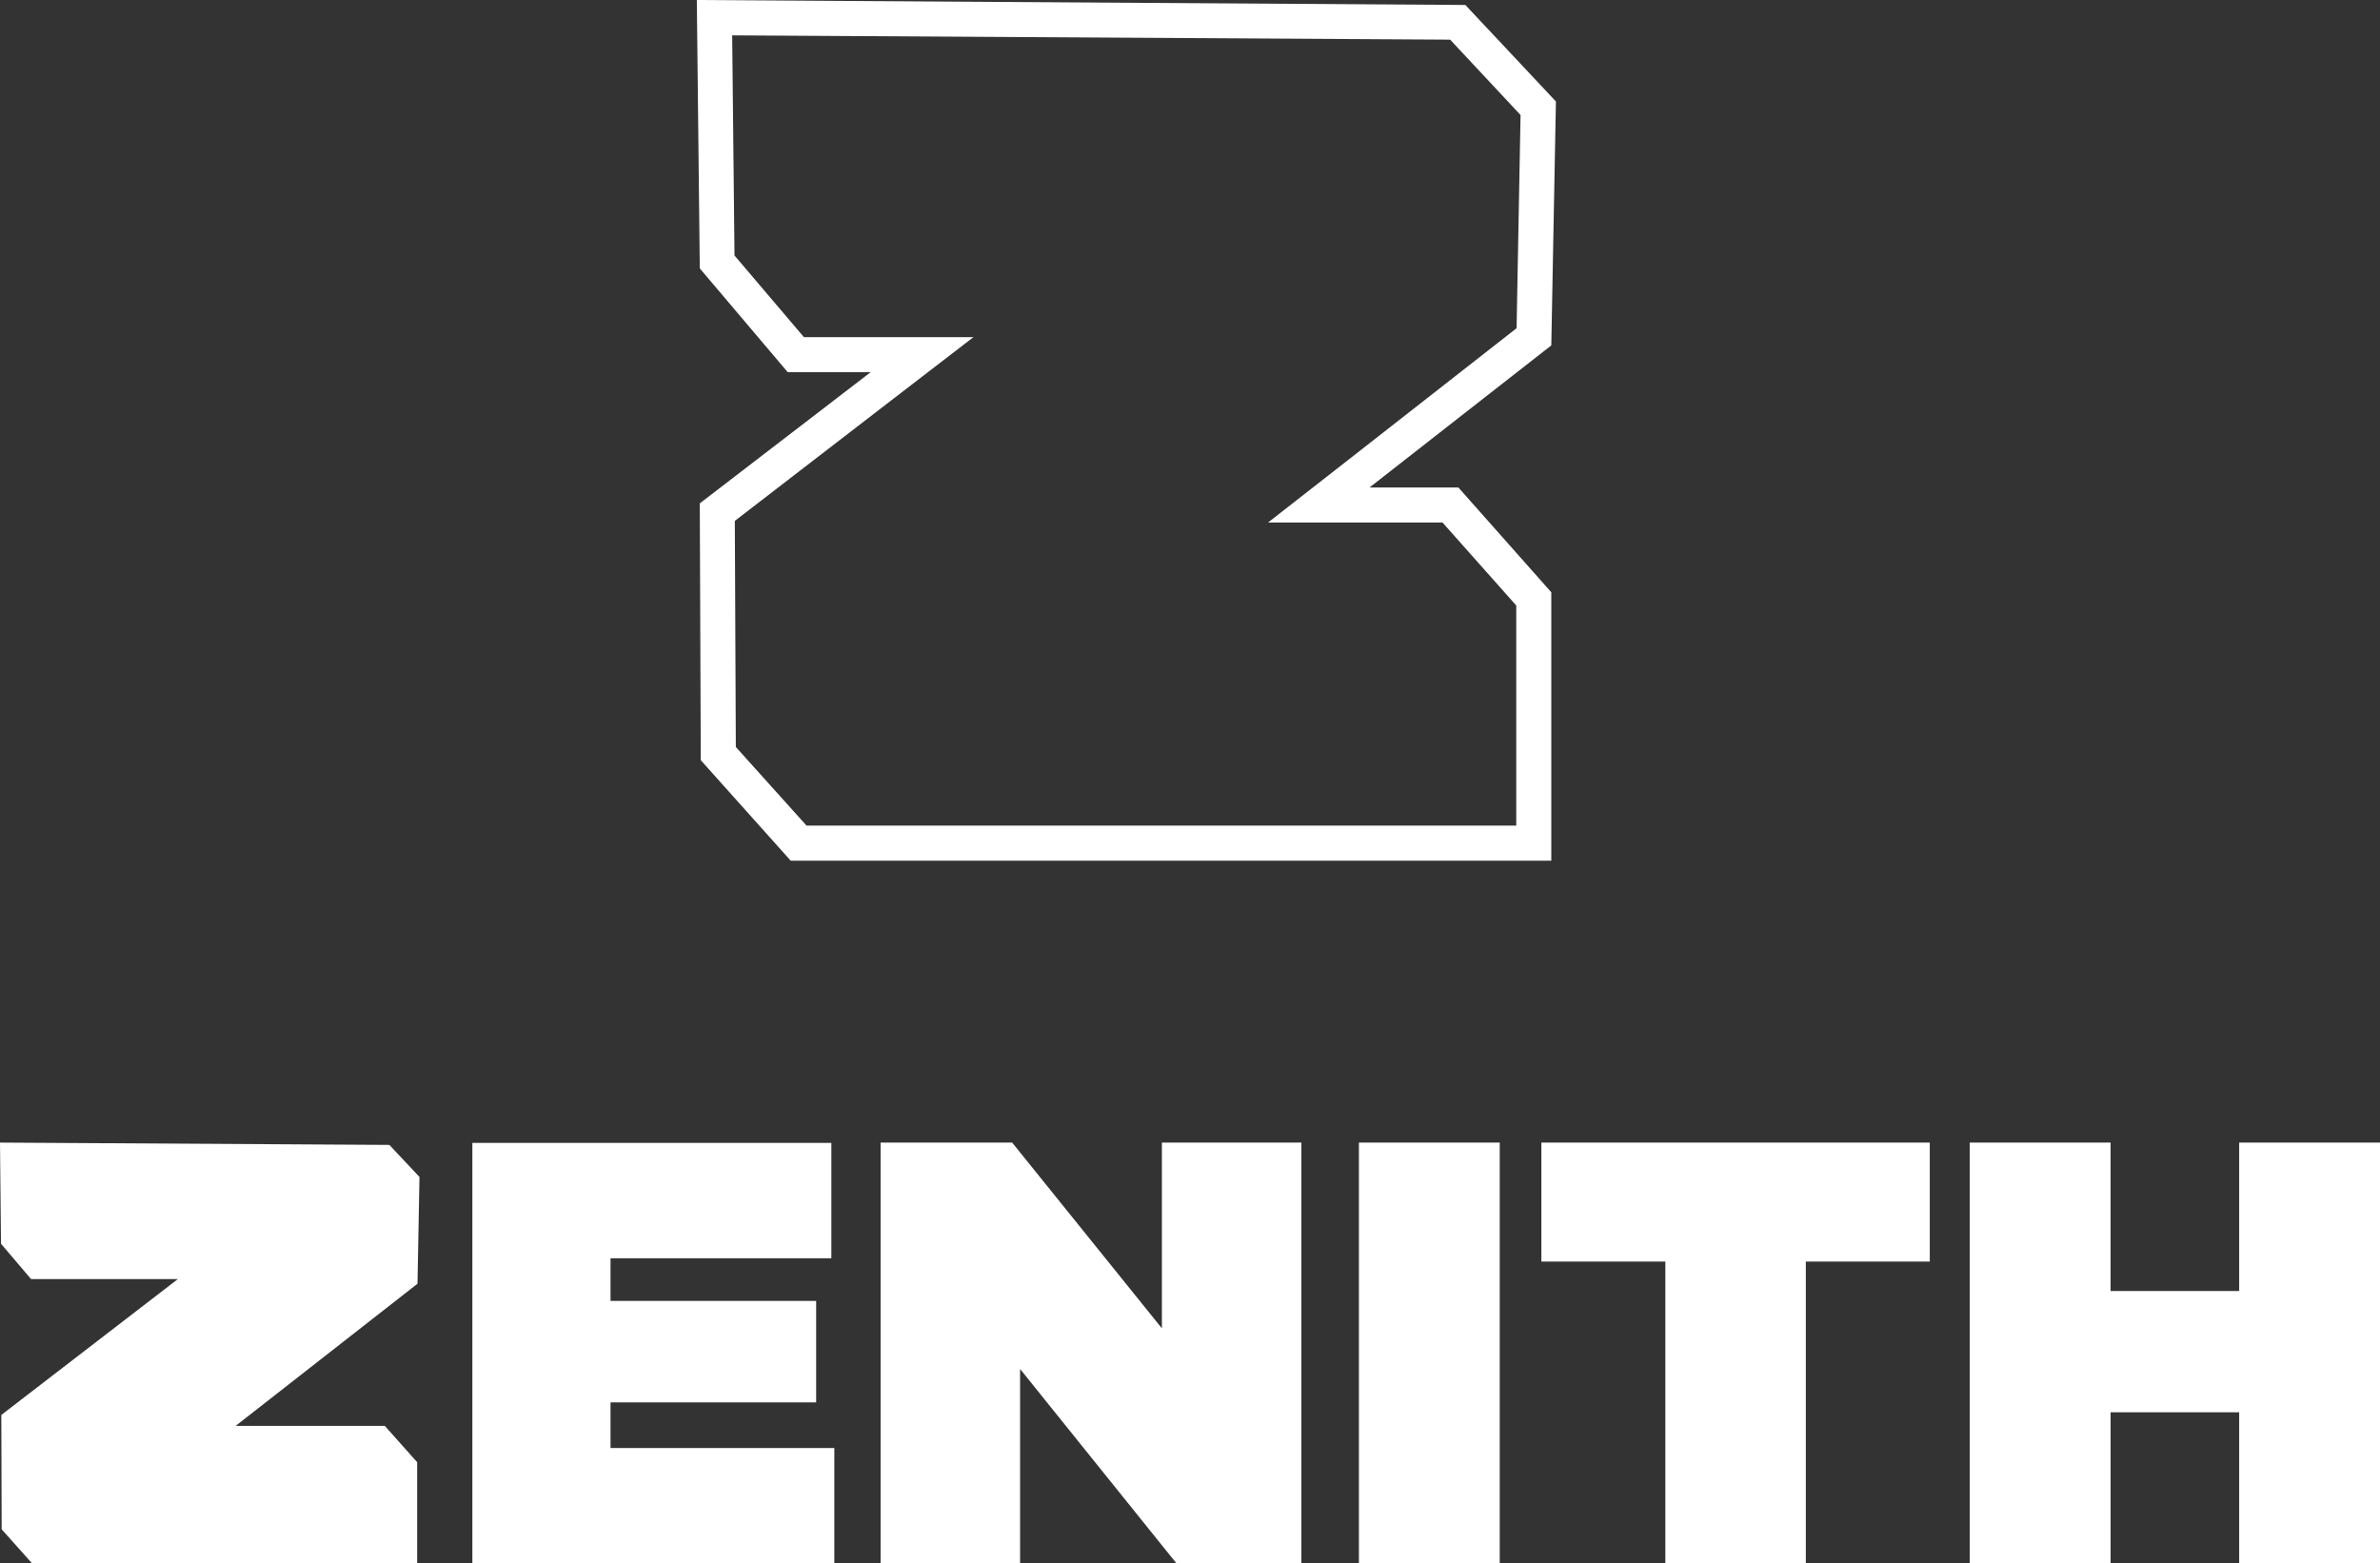 <?xml version="1.0" encoding="utf-8"?>
<!-- Generator: Adobe Illustrator 27.5.0, SVG Export Plug-In . SVG Version: 6.00 Build 0)  -->
<svg version="1.2" baseProfile="tiny" id="Layer_1" xmlns="http://www.w3.org/2000/svg" xmlns:xlink="http://www.w3.org/1999/xlink"
	 x="0px" y="0px" viewBox="0 0 720 473" overflow="visible" xml:space="preserve">
<rect x="0" y="0" width="720" height="473" fill="#333333" stroke="none"/>
<g>
	<path fill="#FFFFFF" d="M221.5,10.7L438.7,12l21.3,22.8l-1.2,64.5l-51,39.9l-24.2,18.9h30.7h22.1l22.3,25.1v66.6H244L222.6,226
		l-0.3-68.4l47.5-36.6l24.7-19h-31.1h-20.2l-21-24.7L221.5,10.7L221.5,10.7z M210.8,0l0.9,81.2l26.6,31.4h25.1l-51.7,39.7l0.3,77.7
		l27.2,30.4h230.1v-81.2l-28.1-31.7h-26.9l55-43l1.4-73.8L443.3,1.5L210.8,0L210.8,0z"/>
	<path fill="#FFFFFF" d="M142.9,473h109.5v-34.9h-67.7v-13.8h62.2v-30.7h-62.2v-12.9h66.8v-34.9H142.9V473L142.9,473z M266.4,473
		h42.2v-58.8l47.3,58.8h37.8V345.7h-42.2v56.2l-45.3-56.2h-39.8V473L266.4,473z M411.1,473h42.6V345.7h-42.6V473L411.1,473z
		 M503.7,473h42.6v-91.3h37.5v-36H466.3v36h37.5V473L503.7,473z M595.9,473h42.6v-45.7h38.9V473H720V345.7h-42.6v44.9h-38.9v-44.9
		h-42.6V473L595.9,473z"/>
	<polygon fill="#FFFFFF" points="9.7,473 126.2,473 126.2,442.4 116.4,431.4 71.3,431.4 126.3,388.4 126.9,356.1 117.8,346.4 
		0,345.7 0.3,376.3 9.4,387 53.8,387 0.4,428.1 0.5,462.7 9.7,473 	"/>
</g>
</svg>

